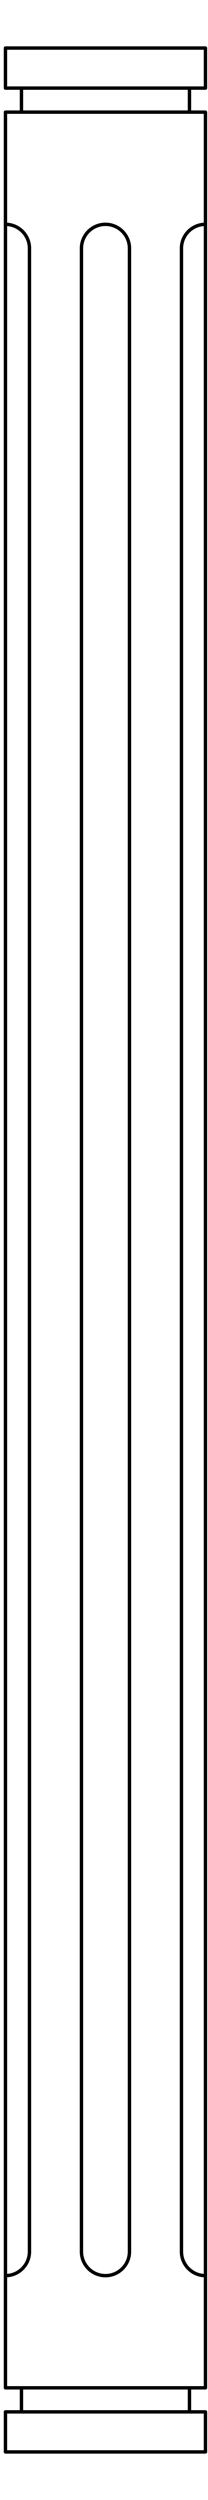 <svg width="50" height="600" viewBox="0 0 52 601" fill="none" xmlns="http://www.w3.org/2000/svg">
<path d="M51.364 44.492V16.491H1.364V44.492M51.364 44.492C48.054 44.492 45.365 47.18 45.365 50.492V550.502C45.365 553.815 48.054 556.502 51.364 556.502M51.364 44.492V556.502M5.365 10.492V16.491M47.366 16.491V10.492M1.364 44.492C4.676 44.492 7.364 47.18 7.364 50.492V550.502C7.364 553.815 4.676 556.502 1.364 556.502M1.364 44.492V556.502M51.364 556.502V584.503H1.364V556.502M5.365 590.502V584.503M47.366 584.503V590.502M51.364 10.492V0.492H1.364V10.492H51.364ZM32.366 50.492C32.366 47.18 29.676 44.492 26.364 44.492C23.052 44.492 20.364 47.18 20.364 50.492V550.502C20.364 553.815 23.052 556.502 26.364 556.502C29.676 556.502 32.366 553.815 32.366 550.502V50.492ZM1.364 600.502V590.502H51.364V600.502H1.364Z" stroke="black" stroke-width="0.85" stroke-linecap="round" stroke-linejoin="round"/>
</svg>
